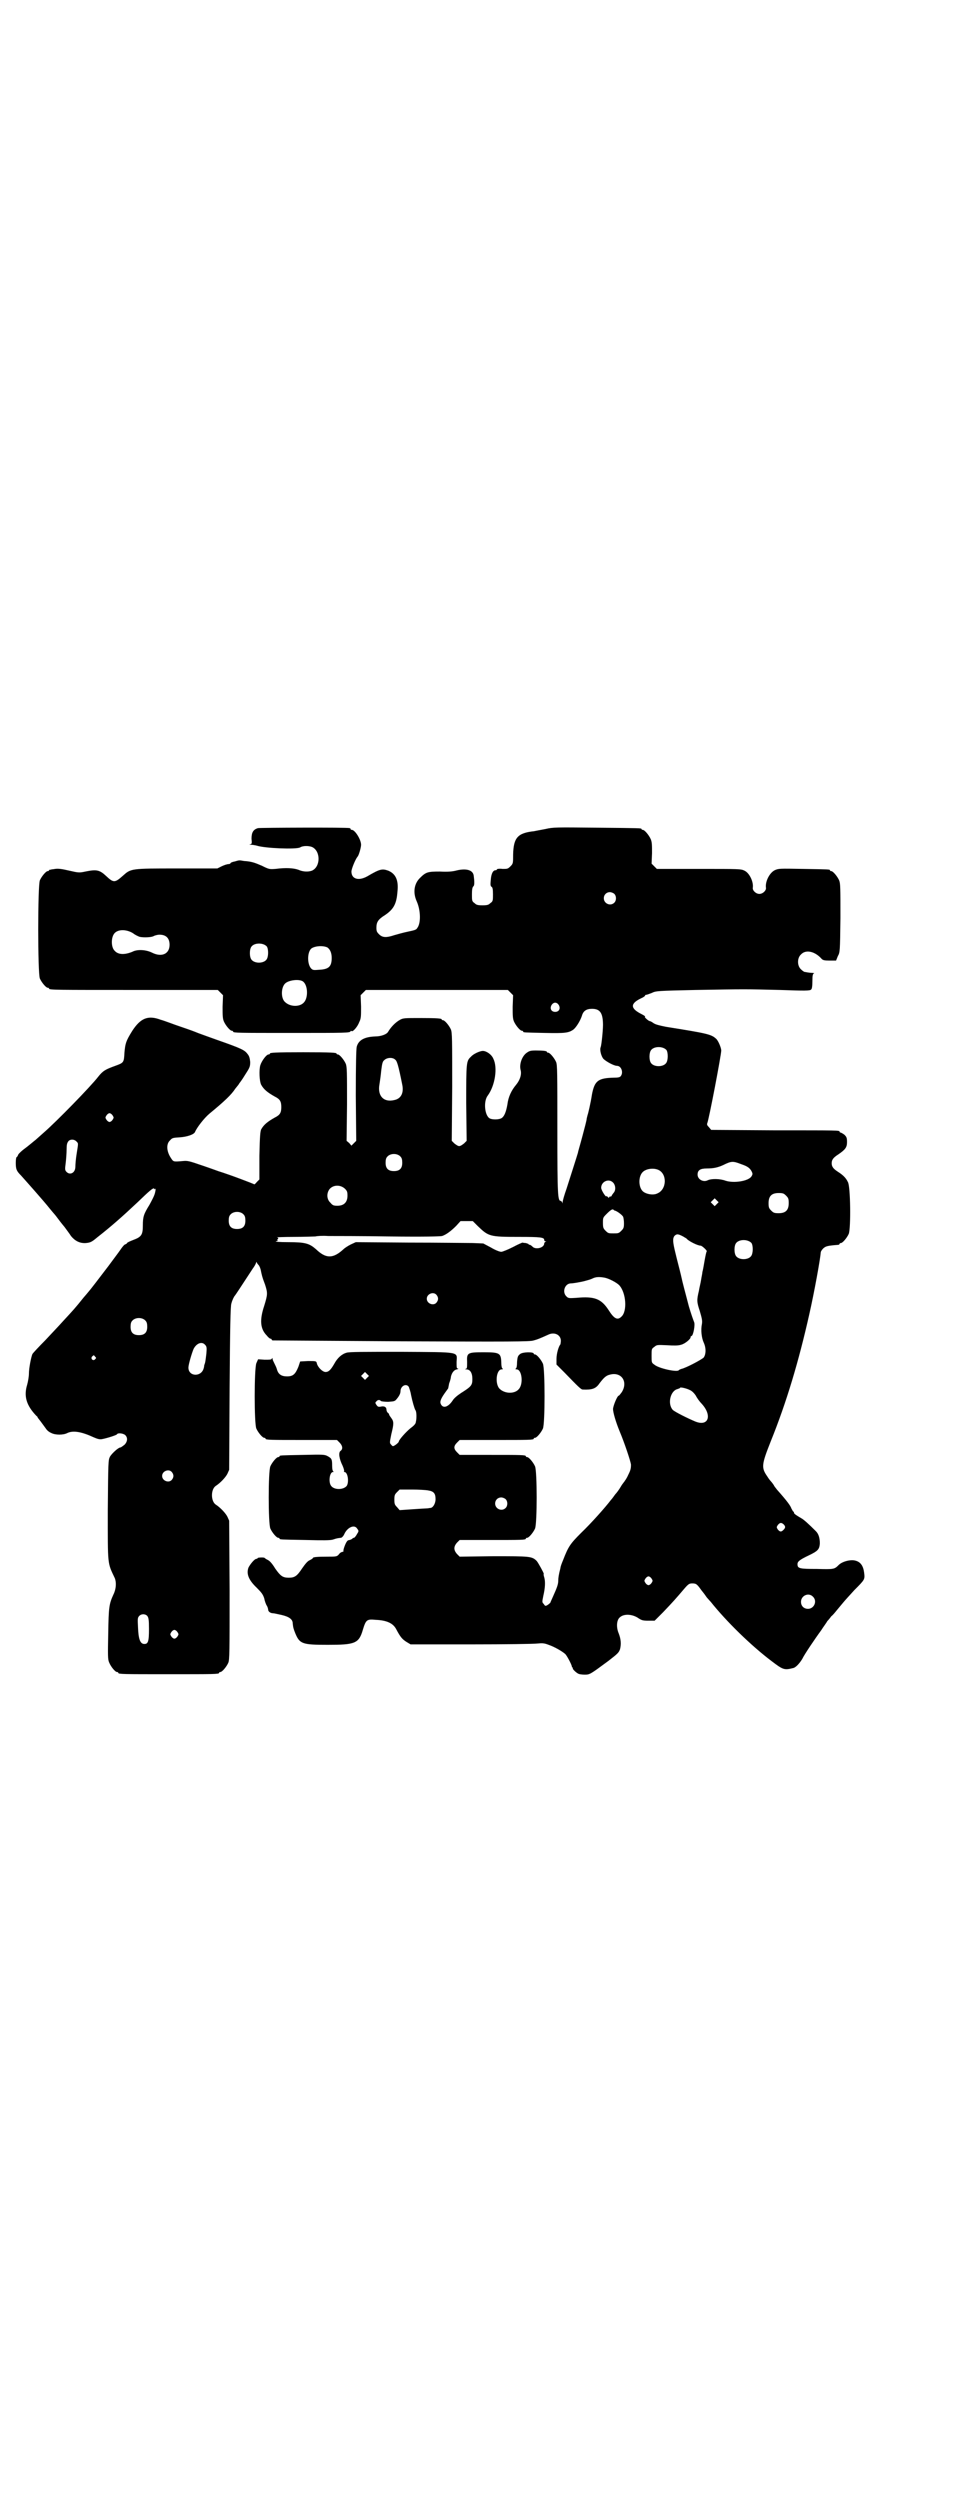 <?xml version="1.0" standalone="no"?>
<!DOCTYPE svg PUBLIC "-//W3C//DTD SVG 20010904//EN"
 "http://www.w3.org/TR/2001/REC-SVG-20010904/DTD/svg10.dtd">
<svg version="1.0" xmlns="http://www.w3.org/2000/svg"
 width="1100pt" height="2850pt" viewBox="0 0 1100 2850"
 preserveAspectRatio="xMidYMid meet">
<g transform="translate(0,2850) scale(0.5,-0.5)"
fill="#000000" stroke="none">
<path d="M589 3812 c-11 -3 -15 -10 -15 -24 1 -11 1 -12 -3 -13 -3 0 -2 -1 2
-1 3 0 9 -1 13 -2 18 -6 90 -9 99 -4 6 4 19 4 27 1 20 -9 20 -45 0 -54 -8 -3
-20 -3 -31 2 -11 4 -29 5 -52 2 -14 -1 -15 -1 -31 7 -16 7 -24 10 -41 11 -11
2 -11 2 -21 -1 -6 -1 -10 -3 -10 -4 0 -1 -2 -2 -4 -2 -3 0 -10 -2 -16 -5 l-10
-5 -92 0 c-106 0 -105 0 -124 -17 -18 -16 -21 -16 -38 0 -15 14 -22 15 -47 10
-14 -3 -15 -3 -37 2 -17 4 -25 5 -32 4 -5 -1 -10 -1 -11 -2 -2 0 -3 0 -3 -1 0
-1 -1 -2 -3 -2 -4 0 -14 -12 -18 -21 -5 -11 -5 -213 0 -224 4 -9 14 -21 18
-21 2 0 3 -1 3 -2 0 -3 15 -3 198 -3 l187 0 6 -6 6 -6 -1 -26 c0 -20 0 -27 3
-34 4 -9 14 -21 18 -21 2 0 3 -1 3 -2 0 -3 13 -3 134 -3 123 0 134 0 134 4 0
1 1 1 3 0 3 -1 13 10 17 21 4 8 4 13 4 35 l-1 26 6 6 6 6 162 0 162 0 6 -6 6
-6 -1 -26 c0 -20 0 -27 3 -34 4 -9 14 -21 18 -21 2 0 3 -1 3 -2 0 -2 1 -2 49
-3 47 -1 55 0 66 8 6 5 15 19 19 31 3 11 10 16 23 16 17 0 24 -8 25 -31 1 -11
-3 -50 -5 -56 -3 -6 1 -21 6 -27 6 -6 24 -16 31 -16 10 0 15 -15 9 -23 -2 -3
-5 -4 -17 -4 -35 -1 -43 -7 -49 -38 -3 -20 -9 -45 -10 -47 0 0 -1 -4 -2 -8 0
-4 -5 -22 -10 -41 -5 -19 -10 -35 -10 -37 -2 -7 -18 -57 -26 -82 -5 -14 -9
-28 -9 -31 0 -3 -1 -3 -1 0 -1 1 -2 3 -3 3 -7 0 -8 10 -8 161 0 131 0 150 -3
156 -4 9 -14 21 -18 21 -2 0 -3 1 -3 2 0 2 -9 3 -25 3 -13 0 -15 -1 -22 -6
-10 -8 -16 -25 -13 -38 3 -10 -1 -23 -10 -34 -11 -13 -18 -28 -20 -45 -3 -17
-7 -27 -13 -31 -6 -4 -21 -4 -27 -1 -12 6 -15 39 -5 52 17 23 23 64 13 84 -4
10 -16 18 -24 18 -7 0 -22 -7 -27 -13 -11 -10 -11 -13 -11 -106 l1 -86 -6 -6
c-4 -3 -8 -6 -11 -6 -3 0 -7 3 -11 6 l-6 6 1 123 c0 108 0 124 -3 131 -4 9
-14 21 -18 21 -2 0 -3 1 -3 2 0 2 -10 3 -49 3 -35 0 -39 0 -46 -4 -11 -6 -21
-17 -27 -27 -3 -6 -16 -11 -30 -11 -24 -1 -38 -8 -42 -24 -1 -6 -2 -38 -2
-111 l1 -103 -5 -5 -6 -6 -5 6 -6 5 1 84 c0 73 0 85 -3 92 -4 9 -14 21 -18 21
-2 0 -3 1 -3 2 0 2 -11 3 -76 3 -65 0 -76 -1 -76 -3 0 -1 -1 -2 -3 -2 -5 0
-16 -15 -19 -25 -3 -11 -2 -36 2 -44 6 -11 15 -18 31 -27 12 -6 15 -11 15 -24
0 -13 -3 -18 -15 -24 -16 -9 -25 -16 -31 -27 -2 -5 -3 -14 -4 -60 l0 -54 -6
-6 c-3 -4 -6 -6 -6 -5 -1 1 -53 21 -82 30 -3 1 -19 7 -37 13 -29 10 -33 11
-43 10 -23 -2 -22 -2 -28 7 -10 15 -11 32 -2 40 5 6 7 6 22 7 16 1 32 6 35 12
4 10 21 32 33 42 34 28 50 43 59 57 5 6 9 11 9 12 1 1 7 9 13 19 11 17 12 19
12 30 -1 9 -2 13 -6 18 -7 9 -12 12 -72 33 -22 8 -42 15 -44 16 -2 1 -18 7
-36 13 -18 6 -38 14 -46 16 -29 11 -46 4 -65 -25 -15 -24 -16 -29 -18 -50 -1
-23 -2 -23 -21 -30 -22 -8 -28 -11 -39 -25 -17 -22 -95 -102 -125 -128 -9 -8
-17 -15 -18 -16 -3 -2 -14 -12 -29 -23 -6 -5 -11 -10 -11 -12 -1 -2 -2 -4 -3
-4 -1 0 -2 -6 -2 -13 0 -15 2 -19 12 -29 8 -9 51 -57 66 -76 5 -6 10 -12 11
-13 1 -1 4 -5 7 -9 3 -4 9 -12 15 -19 5 -7 12 -16 15 -21 9 -11 20 -17 34 -16
10 1 13 2 26 13 32 25 58 48 92 80 27 26 36 34 38 31 1 -2 2 -2 3 0 1 4 0 -8
-3 -15 -1 -3 -6 -13 -11 -22 -13 -21 -15 -27 -15 -47 0 -21 -3 -26 -22 -33 -8
-3 -14 -6 -14 -7 0 -1 -2 -2 -4 -3 -2 0 -7 -6 -11 -12 -4 -6 -17 -23 -28 -38
-29 -38 -36 -47 -40 -52 -1 -1 -8 -10 -16 -19 -20 -25 -23 -28 -47 -54 -8 -9
-27 -29 -41 -44 -14 -14 -27 -28 -29 -31 -3 -7 -8 -32 -8 -45 0 -6 -2 -18 -4
-25 -8 -26 -2 -47 21 -71 2 -1 3 -3 3 -4 0 0 3 -4 7 -9 3 -4 8 -11 11 -15 3
-5 8 -9 13 -11 9 -5 28 -5 37 0 13 6 32 3 60 -10 9 -4 14 -5 19 -4 11 2 33 9
34 11 2 4 15 2 19 -2 6 -6 5 -15 -2 -22 -4 -3 -8 -6 -9 -6 -5 0 -20 -14 -24
-21 -4 -8 -4 -11 -5 -122 0 -128 -1 -119 16 -155 4 -10 3 -25 -3 -37 -10 -22
-11 -28 -12 -89 -1 -51 -1 -59 2 -66 4 -10 14 -22 18 -22 2 0 3 -1 3 -2 0 -3
12 -3 115 -3 103 0 115 0 115 3 0 1 1 2 3 2 4 0 14 12 18 21 3 7 3 25 3 166
l-1 158 -4 9 c-4 8 -16 21 -27 28 -11 8 -11 34 0 42 11 7 23 20 27 28 l4 9 1
186 c1 138 2 188 4 193 2 8 6 16 8 18 1 1 11 16 41 62 3 4 6 9 7 12 1 3 2 4 2
2 0 -1 2 -4 4 -6 2 -2 4 -7 5 -11 2 -10 3 -16 10 -34 6 -19 6 -22 -2 -48 -11
-33 -9 -53 6 -68 3 -4 7 -7 8 -7 2 0 3 -1 3 -2 0 -1 1 -2 3 -2 1 0 133 -1 294
-2 243 -1 294 -1 301 2 8 2 13 4 33 13 14 7 29 0 29 -14 0 -3 -1 -7 -1 -8 -4
-4 -9 -21 -9 -33 l0 -13 18 -18 c32 -33 38 -39 42 -39 21 -1 30 2 38 14 10 13
15 18 24 20 26 7 42 -16 27 -40 -3 -4 -6 -8 -7 -8 -3 0 -12 -21 -13 -30 0 -8
6 -29 15 -51 11 -26 25 -68 26 -76 0 -9 -1 -13 -6 -23 -3 -7 -7 -13 -8 -14 0
-1 -5 -6 -9 -13 -4 -7 -10 -15 -13 -18 -3 -4 -7 -10 -10 -13 -12 -16 -45 -53
-68 -75 -25 -25 -29 -31 -41 -62 -3 -7 -6 -15 -6 -18 -4 -15 -5 -23 -5 -29 0
-8 -3 -16 -12 -36 -3 -7 -6 -13 -6 -14 0 0 -3 -3 -6 -5 -5 -3 -6 -3 -9 2 -4 4
-4 4 -1 19 4 17 5 32 2 42 -1 3 -2 7 -1 8 0 2 -12 24 -16 29 -11 11 -15 11
-99 11 l-77 -1 -6 6 c-8 9 -8 17 0 26 l6 6 70 0 c70 0 81 0 81 3 0 1 1 2 3 2
4 0 14 12 18 21 5 11 5 131 0 142 -4 9 -14 21 -18 21 -2 0 -3 1 -3 2 0 3 -11
3 -81 3 l-70 0 -6 6 c-8 8 -8 14 0 22 l6 6 79 0 c79 0 90 0 90 3 0 1 1 2 3 2
4 0 14 12 18 21 5 11 5 137 0 148 -4 9 -14 21 -18 21 -2 0 -3 1 -3 2 0 4 -25
4 -31 -1 -5 -4 -6 -6 -7 -18 0 -8 -1 -15 -3 -15 -1 -1 -1 -2 2 -2 12 0 16 -33
5 -45 -9 -11 -31 -11 -43 0 -12 10 -9 45 4 45 3 0 3 1 2 2 -2 0 -3 7 -3 15 -1
20 -4 22 -40 22 -37 0 -39 -1 -38 -22 0 -13 0 -15 -3 -16 -3 0 -2 -1 1 -1 9 0
14 -8 14 -22 0 -14 -2 -17 -26 -32 -9 -6 -16 -12 -19 -17 -10 -15 -22 -19 -27
-8 -3 6 1 14 12 29 3 4 6 8 5 8 0 0 1 4 2 10 2 5 4 12 4 15 2 9 7 16 14 17 3
1 4 2 2 2 -3 0 -3 2 -3 15 1 24 11 22 -127 23 -84 0 -118 0 -124 -2 -11 -3
-21 -12 -28 -25 -8 -14 -13 -19 -20 -19 -7 0 -18 11 -20 20 -1 5 -2 5 -20 5
l-18 -1 -4 -12 c-7 -17 -12 -22 -26 -22 -13 0 -20 5 -23 16 -1 4 -4 10 -6 14
-2 4 -4 8 -4 10 0 2 0 3 -2 0 -1 -2 -5 -2 -16 -2 l-15 1 -4 -9 c-5 -14 -5
-138 0 -149 4 -9 14 -21 18 -21 2 0 3 -1 3 -2 0 -3 11 -3 87 -3 l76 0 6 -6 c7
-7 8 -15 2 -19 -5 -4 -3 -18 5 -34 3 -7 4 -12 3 -13 -1 0 0 -1 1 -1 8 0 11
-24 5 -32 -8 -9 -28 -9 -35 0 -7 8 -4 32 4 32 2 0 2 1 1 1 -2 1 -3 6 -3 13 0
15 -1 17 -10 22 -7 4 -11 4 -56 3 -52 -1 -54 -1 -54 -3 0 -1 -1 -2 -3 -2 -4 0
-14 -12 -18 -21 -5 -11 -5 -131 0 -142 4 -9 14 -21 18 -21 2 0 3 -1 3 -2 0 -2
2 -2 59 -3 40 -1 57 -1 63 1 9 3 10 3 18 4 2 0 6 4 8 9 7 15 23 22 29 12 4 -5
4 -6 0 -12 -2 -4 -5 -8 -7 -9 -2 0 -3 -1 -4 -2 -1 -1 -3 -2 -6 -3 -2 0 -5 -1
-6 -3 -3 -3 -10 -21 -8 -23 0 0 -1 -1 -2 -1 -2 0 -6 -2 -8 -5 -5 -6 -6 -6 -27
-6 -23 0 -33 -1 -33 -3 0 -1 -3 -3 -7 -5 -5 -2 -10 -8 -17 -18 -12 -18 -17
-22 -31 -22 -14 0 -19 4 -31 21 -6 10 -12 17 -16 19 -4 2 -7 4 -8 5 -1 2 -16
1 -16 0 0 -1 -1 -2 -3 -2 -4 0 -14 -12 -18 -20 -5 -14 0 -28 19 -46 11 -11 14
-15 17 -24 1 -6 4 -14 6 -17 2 -3 3 -8 3 -9 0 -4 5 -8 11 -8 2 0 11 -2 20 -4
17 -4 25 -10 25 -19 1 -10 2 -13 6 -23 10 -24 16 -26 74 -26 62 0 71 3 80 34
7 23 9 25 29 23 26 -1 40 -8 47 -21 10 -19 14 -23 23 -29 l10 -6 139 0 c76 0
145 1 151 2 10 1 15 1 25 -3 12 -4 30 -14 38 -21 4 -4 14 -23 15 -28 0 -2 1
-3 2 -3 1 0 1 -1 0 -1 -1 -2 7 -10 13 -13 2 -1 8 -2 14 -2 12 0 12 0 54 31 22
17 24 19 27 27 3 12 2 23 -3 36 -6 14 -5 31 3 37 9 8 27 7 40 -1 9 -6 11 -7
25 -7 l14 0 19 19 c22 23 30 32 47 52 11 13 13 14 20 14 9 0 11 -2 21 -16 5
-6 10 -13 12 -16 2 -2 6 -7 9 -10 35 -44 92 -100 140 -136 25 -19 28 -20 48
-15 6 1 15 11 21 21 4 9 29 46 43 65 5 8 12 17 14 21 3 3 7 8 9 11 3 2 8 8 12
13 4 5 11 13 15 18 4 5 16 18 26 29 24 24 24 24 22 40 -2 15 -8 24 -20 27 -11
3 -30 -2 -38 -10 -10 -10 -11 -10 -50 -9 -40 0 -44 1 -44 11 0 6 5 10 26 20
21 10 24 14 25 27 0 13 -3 22 -9 28 -16 16 -28 27 -34 30 -12 7 -16 10 -16 12
0 2 -1 3 -2 3 0 0 -2 3 -4 7 -2 6 -9 16 -33 43 -2 3 -6 7 -7 10 -2 3 -5 7 -6
8 -2 2 -6 7 -9 12 -14 20 -13 27 8 80 36 89 64 183 88 290 12 53 25 126 26
140 0 3 3 7 6 10 6 5 9 6 35 8 1 1 2 1 2 2 0 1 1 2 3 2 4 0 14 12 18 21 5 13
4 109 -2 118 -4 9 -11 16 -22 23 -11 7 -15 12 -15 20 0 8 4 13 15 20 16 11 20
16 20 28 0 10 -1 12 -6 17 -4 3 -8 5 -9 5 -1 0 -2 1 -2 2 0 3 -1 3 -149 3
l-144 1 -5 6 c-4 4 -5 6 -4 9 4 9 32 156 32 166 0 6 -7 23 -12 27 -11 10 -20
12 -114 27 -15 3 -23 5 -28 8 -4 3 -8 5 -9 5 -3 0 -14 10 -11 10 2 0 -2 3 -8
6 -26 13 -26 24 -1 36 5 2 9 5 9 6 0 1 1 2 3 2 1 0 7 2 12 4 10 5 13 5 100 7
114 2 113 2 194 0 55 -2 68 -2 70 1 2 1 3 8 3 19 0 14 1 17 4 18 1 0 -1 1 -5
1 -4 0 -9 1 -10 1 -1 0 -4 1 -6 1 -2 0 -6 3 -9 6 -9 8 -9 26 0 34 11 12 32 7
47 -10 3 -3 6 -4 18 -4 l15 0 4 10 c5 9 5 10 6 87 0 68 0 79 -3 86 -4 9 -14
21 -18 21 -2 0 -3 1 -3 2 0 2 -2 2 -61 3 -55 1 -56 1 -65 -3 -12 -6 -22 -26
-20 -40 1 -6 -7 -14 -15 -14 -8 0 -16 8 -15 14 2 14 -8 34 -19 39 -8 4 -11 4
-104 4 l-96 0 -6 6 -6 6 1 24 c0 18 0 25 -3 32 -4 9 -14 21 -18 21 -2 0 -3 1
-3 2 0 2 -2 2 -103 3 -93 1 -99 1 -116 -3 -10 -2 -22 -4 -26 -5 -38 -4 -47
-15 -48 -53 0 -20 0 -21 -6 -27 -6 -6 -7 -6 -18 -6 -7 1 -13 0 -13 -1 0 -1 -1
-2 -3 -2 -6 0 -10 -8 -11 -22 -1 -11 -1 -14 2 -16 2 -1 3 -5 3 -17 0 -14 0
-16 -6 -20 -4 -4 -7 -5 -18 -5 -11 0 -14 1 -18 5 -6 4 -6 6 -6 20 0 11 1 16 3
18 3 2 3 10 1 25 -2 13 -18 17 -41 11 -8 -2 -19 -3 -36 -2 -28 0 -32 -1 -46
-15 -13 -13 -16 -33 -7 -53 9 -20 10 -50 1 -61 -2 -4 -7 -5 -21 -8 -10 -2 -24
-6 -31 -8 -18 -6 -27 -6 -35 2 -5 5 -6 7 -6 15 0 13 4 19 20 29 19 13 26 25
28 53 3 26 -4 41 -21 48 -14 5 -19 4 -48 -13 -20 -11 -36 -6 -36 11 0 6 9 28
14 34 3 3 8 21 8 27 0 12 -14 34 -21 34 -2 0 -3 1 -3 2 0 1 -1 2 -2 2 -7 2
-204 1 -209 0z m813 -150 c5 -5 5 -15 0 -20 -9 -9 -24 -2 -24 10 0 8 6 14 14
14 3 0 8 -2 10 -4z m-1098 -90 c5 -4 12 -7 15 -8 10 -2 28 -1 32 2 2 1 8 3 13
3 15 0 23 -8 23 -23 0 -21 -18 -29 -40 -18 -14 7 -34 8 -45 2 -17 -7 -32 -7
-40 2 -9 8 -9 32 0 41 9 9 28 8 42 -1z m305 -30 c4 -6 4 -24 -1 -30 -7 -9 -27
-9 -34 0 -5 6 -5 24 0 30 7 9 27 9 35 0z m138 -2 c6 -4 10 -12 10 -24 0 -20
-7 -26 -29 -27 -12 -1 -14 -1 -18 3 -9 10 -9 36 0 45 7 6 26 8 37 3z m-54 -79
c10 -10 10 -36 1 -46 -9 -11 -31 -11 -43 0 -10 8 -10 32 -1 42 8 9 36 12 43 4z
m582 -52 c5 -8 1 -16 -8 -16 -9 0 -13 8 -8 16 2 3 5 5 8 5 3 0 6 -2 8 -5z
m246 -103 c4 -6 4 -24 -1 -30 -7 -9 -27 -9 -34 0 -5 6 -5 24 0 30 7 9 27 9 35
0z m-619 -22 c4 -3 7 -12 16 -57 4 -19 -3 -32 -18 -35 -24 -6 -39 9 -34 36 1
6 3 20 4 31 2 16 3 21 7 24 6 6 19 7 25 1z m-645 -127 c3 -5 3 -5 0 -10 -2 -3
-5 -5 -7 -5 -2 0 -5 2 -7 5 -3 5 -3 5 0 10 2 3 5 5 7 5 2 0 5 -2 7 -5z m-83
-59 c5 -5 5 -3 1 -28 -2 -12 -3 -25 -3 -30 0 -14 -12 -20 -20 -12 -4 4 -4 6
-2 21 1 9 2 22 2 30 0 11 1 15 4 19 4 5 13 5 18 0z m740 -35 c3 -3 4 -7 4 -14
0 -13 -6 -19 -19 -19 -13 0 -19 6 -19 19 0 7 1 11 4 14 7 8 23 8 30 0z m777
-17 c15 -5 20 -9 24 -16 3 -6 3 -7 0 -12 -7 -11 -40 -16 -59 -10 -13 5 -33 5
-41 1 -10 -5 -23 2 -23 13 0 10 6 14 21 14 15 0 25 2 38 8 18 9 22 9 40 2z
m-189 -13 c21 -9 20 -45 -2 -54 -10 -5 -28 -1 -34 6 -9 10 -9 32 0 42 7 8 24
11 36 6z m-103 -29 c6 -6 7 -18 1 -24 -2 -3 -4 -5 -4 -6 0 -1 -1 -2 -3 -2 -2
0 -3 -1 -3 -2 0 -2 -1 -1 -3 1 -2 2 -3 3 -3 2 0 -5 -12 13 -12 19 0 14 17 22
27 12z m-612 -14 c5 -5 6 -7 6 -16 0 -15 -8 -23 -23 -23 -9 0 -11 1 -16 7 -9
8 -9 23 -1 32 9 9 24 9 34 0z m1007 -16 c5 -5 6 -7 6 -17 0 -16 -7 -23 -23
-23 -10 0 -12 1 -17 6 -5 5 -6 7 -6 17 0 16 7 23 23 23 10 0 12 -1 17 -6z
m-158 -19 l-5 -5 -4 4 -5 5 4 4 5 5 4 -4 5 -5 -4 -4z m-233 -15 c5 -1 17 -10
19 -14 1 -2 2 -9 2 -15 0 -10 -1 -12 -6 -17 -6 -6 -7 -6 -18 -6 -11 0 -12 0
-18 6 -5 5 -6 7 -6 18 0 12 0 12 9 21 9 9 13 11 15 9 1 -1 2 -2 3 -2z m-847
-9 c3 -3 4 -7 4 -14 0 -13 -6 -19 -19 -19 -13 0 -19 6 -19 19 0 7 1 11 4 14 7
8 23 8 30 0z m534 -26 c25 -24 27 -25 94 -25 50 0 58 -1 58 -7 0 -2 1 -3 3 -3
2 0 2 -1 0 -1 -2 -1 -3 -3 -3 -4 0 -10 -20 -15 -27 -7 -2 2 -5 4 -6 4 -2 0 -3
1 -3 2 0 0 -3 1 -6 2 -4 0 -7 1 -8 1 0 0 -10 -4 -21 -10 -12 -6 -24 -11 -27
-11 -4 0 -14 4 -24 10 l-17 9 -24 1 c-13 0 -79 1 -146 1 l-121 1 -11 -5 c-6
-3 -14 -8 -17 -11 -24 -22 -40 -22 -63 0 -15 13 -24 16 -63 16 -21 0 -32 1
-28 2 4 1 6 2 4 2 -2 0 -2 1 0 3 2 2 1 3 -2 4 -3 0 15 1 39 1 24 0 46 1 49 1
3 1 16 2 29 1 13 0 76 0 139 -1 80 -1 117 0 121 1 9 3 20 11 32 23 l10 11 14
0 14 0 11 -11z m467 -23 c4 -2 8 -5 9 -5 4 -6 26 -17 33 -17 3 0 15 -11 14
-13 -1 0 -3 -10 -5 -21 -2 -12 -4 -23 -5 -26 0 -3 -2 -11 -3 -18 -1 -7 -4 -18
-5 -25 -5 -21 -5 -25 2 -46 5 -17 6 -22 5 -29 -3 -14 -1 -32 4 -43 6 -13 5
-27 0 -34 -5 -5 -41 -24 -51 -26 -3 -1 -5 -2 -6 -3 -3 -5 -46 4 -56 13 -6 4
-6 5 -6 20 0 15 0 16 6 20 6 5 6 5 29 4 16 -1 26 -1 32 1 9 2 22 13 22 17 0 2
1 3 2 3 4 0 9 26 6 32 -2 5 -7 19 -12 36 -9 35 -13 48 -18 71 -3 13 -9 35 -12
48 -7 28 -7 35 -3 41 5 5 8 5 18 0z m158 -16 c4 -6 4 -24 -1 -30 -7 -9 -27 -9
-34 0 -5 6 -5 24 0 30 7 9 27 9 35 0z m-335 -79 c10 -2 27 -11 33 -17 16 -17
19 -60 5 -72 -9 -9 -17 -4 -29 15 -17 26 -32 32 -74 28 -16 -1 -18 -1 -22 3
-11 10 -4 30 10 30 5 0 22 3 30 5 11 3 15 4 21 7 7 3 15 3 26 1z m-384 -39 c5
-6 5 -12 0 -18 -7 -8 -22 -2 -22 9 0 11 15 17 22 9z m-664 -59 c3 -3 4 -7 4
-14 0 -13 -6 -19 -19 -19 -13 0 -19 6 -19 19 0 7 1 11 4 14 7 8 23 8 30 0z
m136 -55 c4 -4 4 -7 3 -20 -1 -8 -2 -17 -3 -21 -1 -3 -2 -6 -2 -6 0 0 0 -3 -1
-6 -5 -21 -35 -20 -35 1 0 7 8 34 12 43 7 13 19 17 26 9z m-251 -27 c3 -3 3
-3 0 -6 -4 -5 -11 1 -7 6 4 4 4 4 7 0z m621 -48 l-5 -5 -4 4 -5 5 4 4 5 5 4
-4 5 -5 -4 -4z m95 -21 c1 -3 4 -11 5 -18 3 -15 8 -32 10 -35 3 -3 3 -20 1
-27 0 -4 -5 -9 -12 -14 -11 -9 -27 -27 -27 -31 0 -1 -3 -4 -7 -7 -6 -4 -7 -4
-10 0 -4 4 -4 4 0 24 6 24 6 29 0 37 -3 4 -5 7 -5 8 0 1 -1 3 -3 4 -2 2 -3 5
-3 7 0 6 -5 9 -13 7 -6 -1 -7 0 -10 4 -3 5 -3 5 0 8 3 4 8 4 10 1 1 -1 8 -2
17 -2 13 1 15 1 19 6 6 7 9 13 9 18 0 12 13 19 19 10z m641 -7 c5 -2 10 -7 14
-13 3 -6 9 -14 13 -18 25 -27 16 -53 -14 -41 -17 7 -49 23 -52 27 -12 14 -5
43 11 47 3 1 6 2 6 3 0 2 14 -1 22 -5z m-1182 -187 c5 -6 5 -12 0 -18 -7 -8
-22 -2 -22 9 0 11 15 17 22 9z m585 -42 c13 -2 17 -7 17 -20 0 -10 -6 -20 -12
-20 -2 0 -5 -1 -8 -1 -3 0 -18 -1 -33 -2 l-29 -2 -6 7 c-5 5 -6 7 -6 17 0 10
1 12 6 17 l6 6 28 0 c15 0 32 -1 37 -2z m177 -20 c5 -5 5 -15 0 -20 -9 -9 -24
-2 -24 10 0 8 6 14 14 14 3 0 8 -2 10 -4z m634 -57 c5 -5 5 -8 0 -13 -5 -5 -8
-5 -13 1 -3 5 -3 5 0 10 5 6 8 6 13 2z m-301 -124 c3 -5 3 -5 0 -10 -2 -3 -5
-5 -7 -5 -2 0 -5 2 -7 5 -3 5 -3 5 0 10 2 3 5 5 7 5 2 0 5 -2 7 -5z m368 -41
c11 -10 3 -28 -11 -28 -9 0 -16 6 -16 16 0 14 17 22 27 12z m-1519 -44 c3 -4
4 -8 4 -30 0 -29 -2 -35 -12 -34 -8 1 -12 11 -13 37 -1 20 -1 22 2 26 5 6 14
6 19 1z m69 -37 c3 -5 3 -5 0 -10 -2 -3 -5 -5 -7 -5 -2 0 -5 2 -7 5 -3 5 -3 5
0 10 2 3 5 5 7 5 2 0 5 -2 7 -5z"/>
</g>
</svg>
